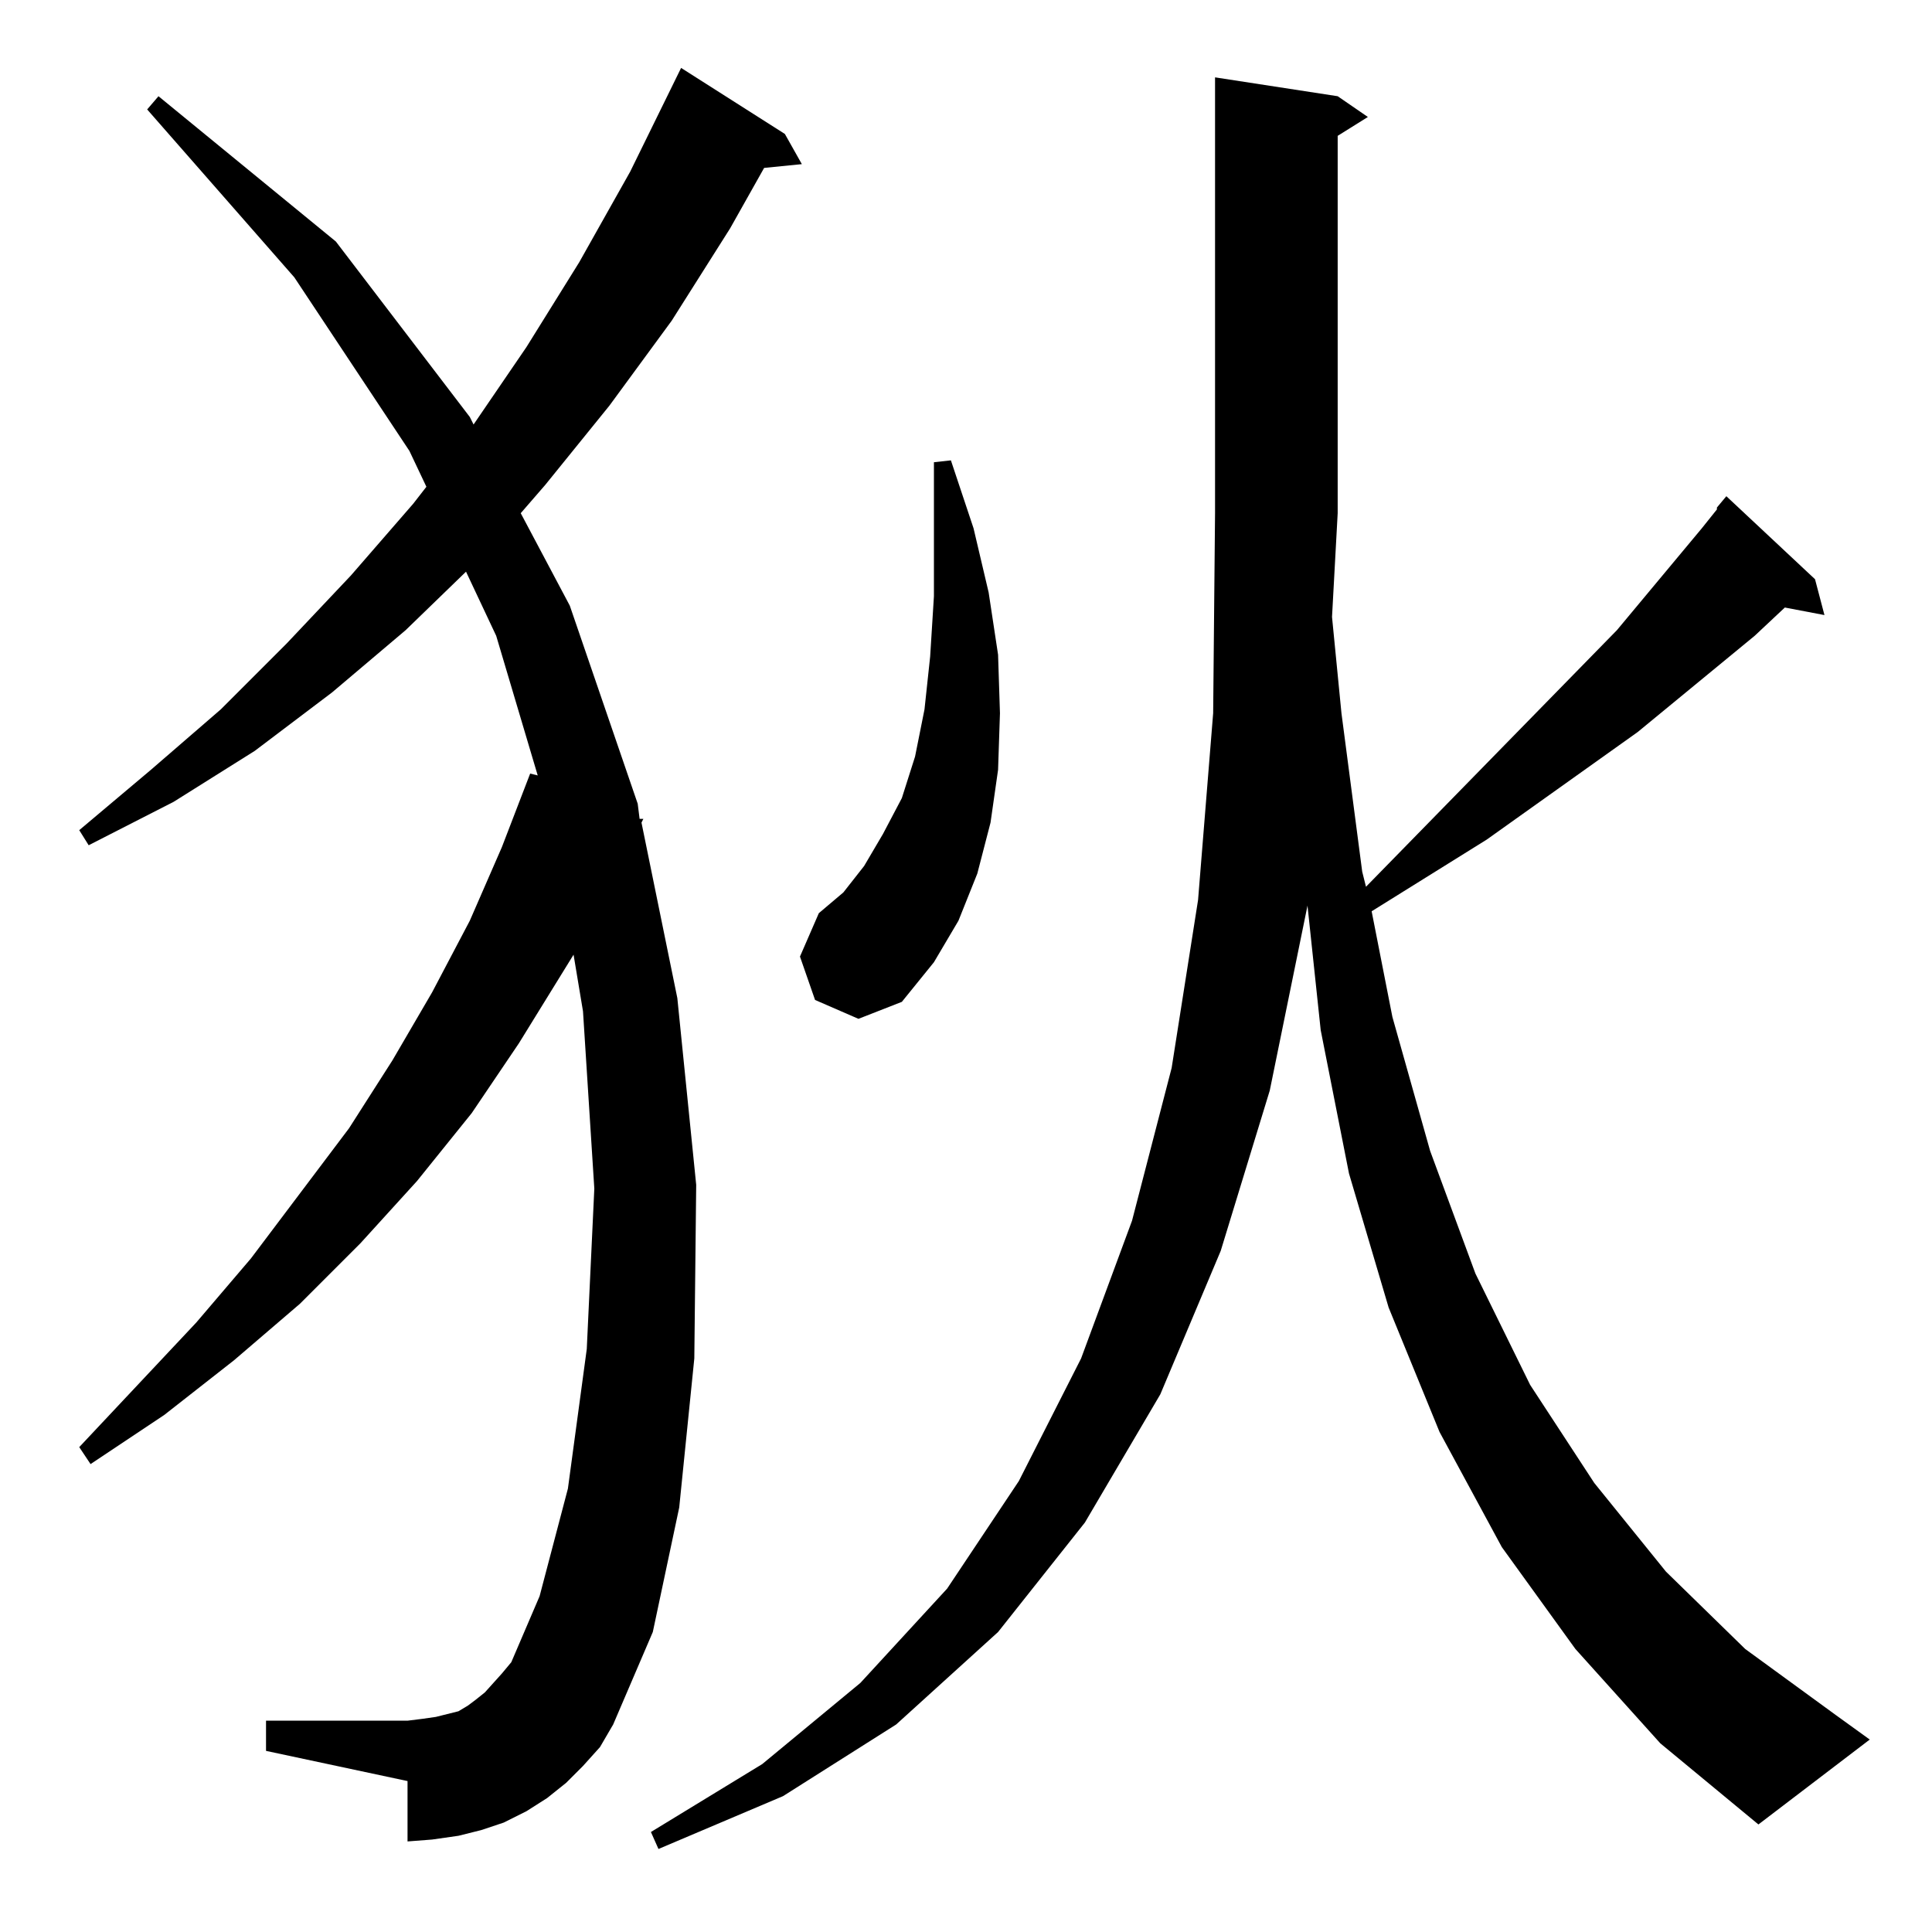 <?xml version="1.0" standalone="no"?>
<!DOCTYPE svg PUBLIC "-//W3C//DTD SVG 1.1//EN" "http://www.w3.org/Graphics/SVG/1.1/DTD/svg11.dtd" >
<svg xmlns="http://www.w3.org/2000/svg" xmlns:xlink="http://www.w3.org/1999/xlink" version="1.1" viewBox="0 -144 1024 1024">
  <g transform="matrix(1 0 0 -1 0 880)">
   <path fill="currentColor"
d="M835 150l-39 54l-33 61l-27 66l-21 71l-15 76l-7 66l-20 -98l-26 -85l-32 -76l-40 -68l-46 -58l-54 -49l-60 -38l-66 -28l-4 9l59 36l52 43l46 50l38 57l33 65l27 73l21 81l14 89l8 99l1 106v231l65 -10l16 -11l-16 -10v-200l-3 -55l5 -51l11 -84l2 -8l133 136l45 54
l8 10v1l5 6l47 -44l5 -19l-21 4l-16 -15l-62 -51l-80 -57l-61 -38l11 -56l20 -71l24 -65l29 -59l34 -52l38 -47l42 -41l48 -35l18 -13l-59 -45l-52 43zM309 88l-9 -9l-10 -8l-11 -7l-12 -6l-12 -4l-12 -3l-14 -2l-13 -1v32l-75 16v16h75l8 1l7 1l12 3l5 3l4 3l5 4l9 10l5 6
l15 35l15 57l10 74l4 85l-6 94l-5 30l-29 -47l-25 -37l-29 -36l-30 -33l-32 -32l-35 -30l-37 -29l-39 -26l-6 9l62 66l29 34l52 69l23 36l21 36l20 38l17 39l15 39l4 -1l-22 74l-16 34l-32 -31l-39 -33l-41 -31l-43 -27l-45 -23l-5 8l38 32l37 32l35 35l34 36l33 38l7 9
l-9 19l-61 92l-78 89l6 7l94 -77l71 -93l2 -4l28 41l28 45l27 48l27 55l55 -35l9 -16l-20 -2l-18 -32l-31 -49l-33 -45l-34 -42l-13 -15l26 -49l36 -105l1 -8h2l-1 -2l19 -93l10 -99l-1 -92l-8 -79l-14 -66l-21 -49l-7 -12zM432 494l-8 23l10 23l13 11l11 14l10 17l10 19
l7 22l5 25l3 28l2 32v33v38l9 1l12 -36l8 -34l5 -33l1 -31l-1 -30l-4 -28l-7 -27l-10 -25l-13 -22l-17 -21l-23 -9z" />
  </g>

</svg>
